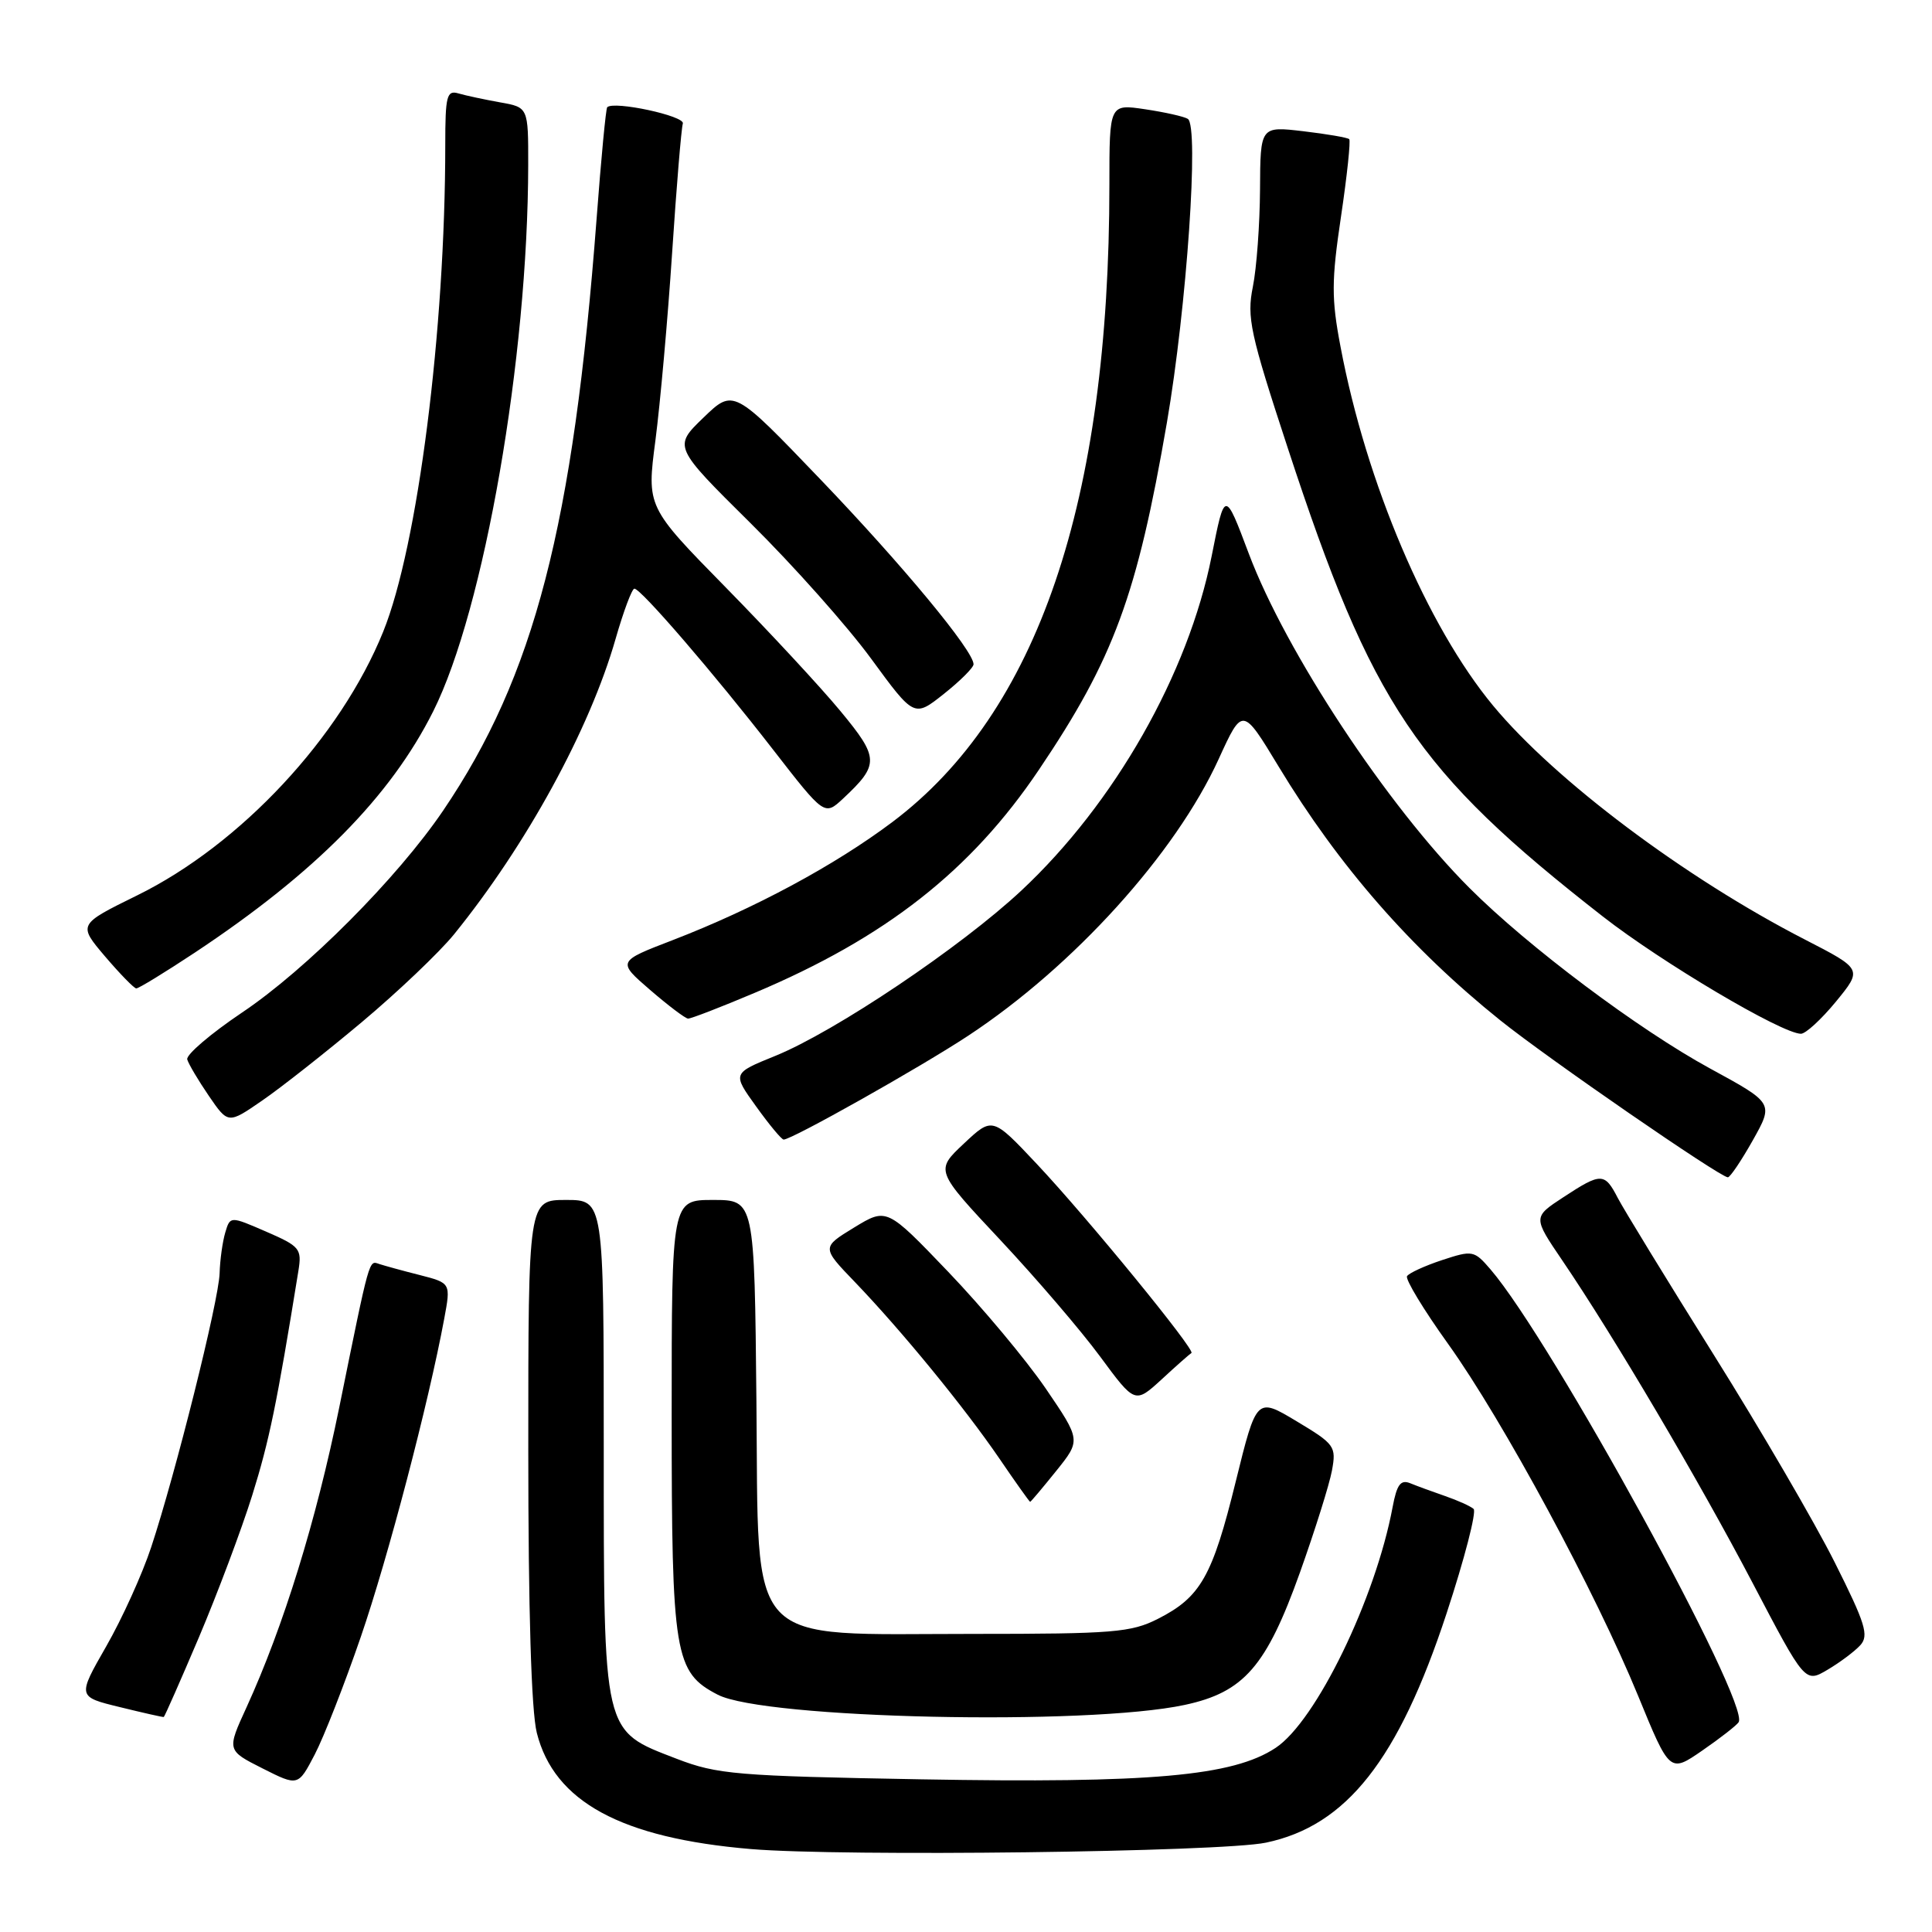 <?xml version="1.0" encoding="UTF-8" standalone="no"?>
<!DOCTYPE svg PUBLIC "-//W3C//DTD SVG 1.1//EN" "http://www.w3.org/Graphics/SVG/1.1/DTD/svg11.dtd" >
<svg xmlns="http://www.w3.org/2000/svg" xmlns:xlink="http://www.w3.org/1999/xlink" version="1.1" viewBox="0 0 256 256">
 <g >
 <path fill="currentColor"
d=" M 167.75 244.16 C 178.42 241.92 185.29 233.20 191.67 213.81 C 194.06 206.55 195.67 200.31 195.26 199.94 C 194.84 199.57 193.15 198.81 191.50 198.24 C 189.85 197.67 187.77 196.91 186.87 196.54 C 185.59 196.02 185.09 196.70 184.53 199.69 C 182.26 211.83 174.38 228.06 169.03 231.60 C 163.37 235.35 152.50 236.31 122.07 235.77 C 97.57 235.33 95.05 235.12 89.67 233.05 C 79.80 229.24 80.01 230.13 80.00 191.75 C 80.00 159.00 80.00 159.00 75.00 159.00 C 70.00 159.00 70.00 159.00 70.00 192.06 C 70.00 213.36 70.40 226.71 71.13 229.61 C 73.43 238.74 82.31 243.56 99.50 245.01 C 111.61 246.03 161.81 245.41 167.75 244.16 Z  M 47.81 216.89 C 51.43 206.35 56.77 185.99 58.86 174.75 C 59.74 170.01 59.74 170.01 55.62 168.95 C 53.35 168.38 50.94 167.71 50.26 167.49 C 48.86 167.02 49.05 166.32 44.95 186.50 C 41.89 201.52 37.57 215.49 32.67 226.22 C 30.05 231.93 30.05 231.93 34.78 234.32 C 39.50 236.70 39.50 236.70 41.70 232.49 C 42.91 230.17 45.66 223.15 47.81 216.89 Z  M 230.38 228.20 C 231.93 225.69 205.57 177.58 197.50 168.20 C 195.33 165.68 195.12 165.64 191.08 166.97 C 188.78 167.73 186.69 168.69 186.44 169.10 C 186.19 169.51 188.64 173.56 191.90 178.10 C 199.15 188.23 211.42 210.96 217.06 224.71 C 221.25 234.93 221.25 234.93 225.57 231.95 C 227.95 230.31 230.11 228.62 230.38 228.20 Z  M 26.35 216.97 C 28.79 211.21 31.98 202.74 33.42 198.14 C 35.68 190.90 36.67 186.13 39.54 168.39 C 40.01 165.47 39.74 165.14 35.27 163.20 C 30.50 161.13 30.50 161.13 29.85 163.31 C 29.49 164.52 29.15 166.94 29.10 168.71 C 28.99 172.35 23.26 195.26 20.03 205.02 C 18.85 208.59 16.17 214.50 14.07 218.16 C 10.25 224.83 10.25 224.83 15.88 226.20 C 18.97 226.96 21.59 227.55 21.70 227.51 C 21.81 227.47 23.90 222.73 26.35 216.97 Z  M 156.98 225.91 C 164.83 224.23 167.80 220.81 172.25 208.36 C 174.24 202.78 176.15 196.70 176.49 194.86 C 177.08 191.65 176.87 191.36 171.80 188.32 C 166.50 185.14 166.50 185.14 163.74 196.32 C 160.65 208.88 159.09 211.63 153.44 214.50 C 149.88 216.31 147.52 216.50 129.00 216.50 C 98.38 216.50 100.56 218.84 100.23 185.75 C 99.97 159.00 99.97 159.00 94.48 159.00 C 89.00 159.00 89.00 159.00 89.00 187.53 C 89.00 219.33 89.37 221.59 95.11 224.56 C 101.29 227.75 144.05 228.69 156.98 225.91 Z  M 246.50 218.00 C 247.67 216.71 247.18 215.13 243.10 207.00 C 240.48 201.77 233.27 189.40 227.07 179.50 C 220.87 169.60 215.16 160.26 214.37 158.75 C 212.62 155.36 212.17 155.35 207.15 158.64 C 203.12 161.28 203.12 161.28 207.01 167.01 C 213.85 177.08 225.07 196.10 232.23 209.75 C 239.18 223.01 239.18 223.01 242.16 221.25 C 243.79 220.29 245.75 218.82 246.50 218.00 Z  M 139.95 194.91 C 143.23 190.83 143.23 190.83 138.54 183.95 C 135.95 180.17 130.16 173.24 125.67 168.55 C 117.50 160.02 117.50 160.02 113.18 162.65 C 108.86 165.29 108.86 165.29 113.29 169.89 C 119.50 176.36 127.80 186.50 132.42 193.26 C 134.57 196.42 136.41 199.00 136.50 199.00 C 136.59 199.00 138.14 197.16 139.95 194.91 Z  M 157.87 179.28 C 158.47 178.95 144.07 161.34 137.39 154.24 C 131.50 147.98 131.50 147.98 127.71 151.54 C 123.92 155.10 123.92 155.10 132.54 164.30 C 137.28 169.36 143.24 176.31 145.78 179.76 C 150.39 186.01 150.39 186.01 153.94 182.76 C 155.88 180.96 157.66 179.40 157.87 179.28 Z  M 232.26 151.09 C 235.02 146.17 235.02 146.17 226.61 141.59 C 217.12 136.42 202.48 125.44 194.71 117.66 C 183.83 106.78 170.39 86.41 165.48 73.38 C 162.29 64.90 162.29 64.90 160.55 73.69 C 157.45 89.29 147.69 106.45 135.35 117.99 C 127.34 125.48 110.67 136.68 102.73 139.91 C 97.03 142.22 97.03 142.22 100.19 146.61 C 101.92 149.02 103.56 151.00 103.84 151.00 C 104.93 151.00 121.87 141.47 128.29 137.24 C 142.25 128.04 155.75 113.13 161.48 100.58 C 164.64 93.66 164.64 93.66 169.43 101.58 C 177.40 114.76 186.99 125.73 198.81 135.21 C 205.16 140.30 227.93 156.00 228.95 156.00 C 229.25 156.00 230.74 153.79 232.26 151.09 Z  M 47.95 135.43 C 52.73 131.42 58.22 126.19 60.15 123.82 C 69.76 111.96 78.13 96.66 81.57 84.65 C 82.62 80.99 83.74 78.00 84.06 78.00 C 84.92 78.00 94.62 89.25 102.42 99.31 C 109.25 108.11 109.25 108.11 111.72 105.81 C 116.54 101.30 116.51 100.44 111.36 94.22 C 108.76 91.07 101.92 83.70 96.16 77.83 C 85.69 67.16 85.69 67.16 86.85 58.33 C 87.48 53.47 88.48 42.30 89.06 33.50 C 89.64 24.70 90.28 16.99 90.48 16.37 C 90.80 15.37 81.33 13.33 80.46 14.21 C 80.28 14.38 79.65 21.04 79.05 29.01 C 75.96 69.69 70.80 89.60 58.71 107.42 C 52.67 116.32 40.59 128.46 32.07 134.17 C 27.91 136.97 24.64 139.76 24.81 140.38 C 24.99 141.00 26.28 143.17 27.68 145.22 C 30.23 148.94 30.23 148.94 34.74 145.83 C 37.23 144.12 43.17 139.44 47.95 135.43 Z  M 243.28 132.71 C 246.79 128.42 246.79 128.42 239.15 124.49 C 223.31 116.35 206.07 103.42 197.85 93.51 C 189.10 82.95 181.04 64.00 177.63 45.96 C 176.41 39.56 176.42 37.22 177.69 28.69 C 178.50 23.26 178.98 18.65 178.78 18.44 C 178.57 18.23 175.83 17.76 172.70 17.39 C 167.00 16.72 167.00 16.72 166.96 25.11 C 166.93 29.73 166.51 35.52 166.01 38.00 C 165.19 42.06 165.64 44.15 170.65 59.41 C 181.82 93.46 187.64 102.12 212.37 121.43 C 220.20 127.54 236.08 136.95 238.63 136.98 C 239.25 136.99 241.34 135.07 243.28 132.71 Z  M 99.97 131.57 C 117.34 124.25 128.66 115.37 137.66 102.00 C 147.58 87.29 150.67 78.89 154.62 56.00 C 157.25 40.69 158.91 16.68 157.39 15.75 C 156.90 15.44 154.36 14.87 151.75 14.48 C 147.00 13.77 147.00 13.77 147.00 24.46 C 147.00 66.53 137.50 94.43 118.25 108.92 C 110.60 114.67 99.95 120.40 89.14 124.57 C 81.78 127.40 81.78 127.40 86.14 131.17 C 88.54 133.24 90.80 134.95 91.17 134.97 C 91.54 134.99 95.50 133.46 99.97 131.57 Z  M 25.78 126.25 C 41.76 115.66 51.74 105.56 57.41 94.24 C 64.16 80.76 69.96 47.42 69.99 21.86 C 70.00 14.22 70.00 14.22 66.25 13.56 C 64.19 13.19 61.71 12.66 60.75 12.38 C 59.20 11.92 59.00 12.69 59.00 19.20 C 59.00 43.78 55.36 72.36 50.78 83.69 C 45.12 97.70 31.87 111.91 18.18 118.64 C 10.33 122.50 10.33 122.50 13.91 126.72 C 15.89 129.04 17.75 130.95 18.05 130.97 C 18.36 130.99 21.83 128.86 25.78 126.25 Z  M 129.00 88.02 C 129.00 86.23 119.60 74.88 108.69 63.50 C 97.19 51.50 97.19 51.50 93.20 55.35 C 89.22 59.19 89.22 59.19 99.48 69.35 C 105.12 74.93 112.30 83.00 115.43 87.28 C 121.13 95.07 121.13 95.07 125.06 91.95 C 127.23 90.23 129.00 88.46 129.00 88.02 Z "/>
</g>
</svg>